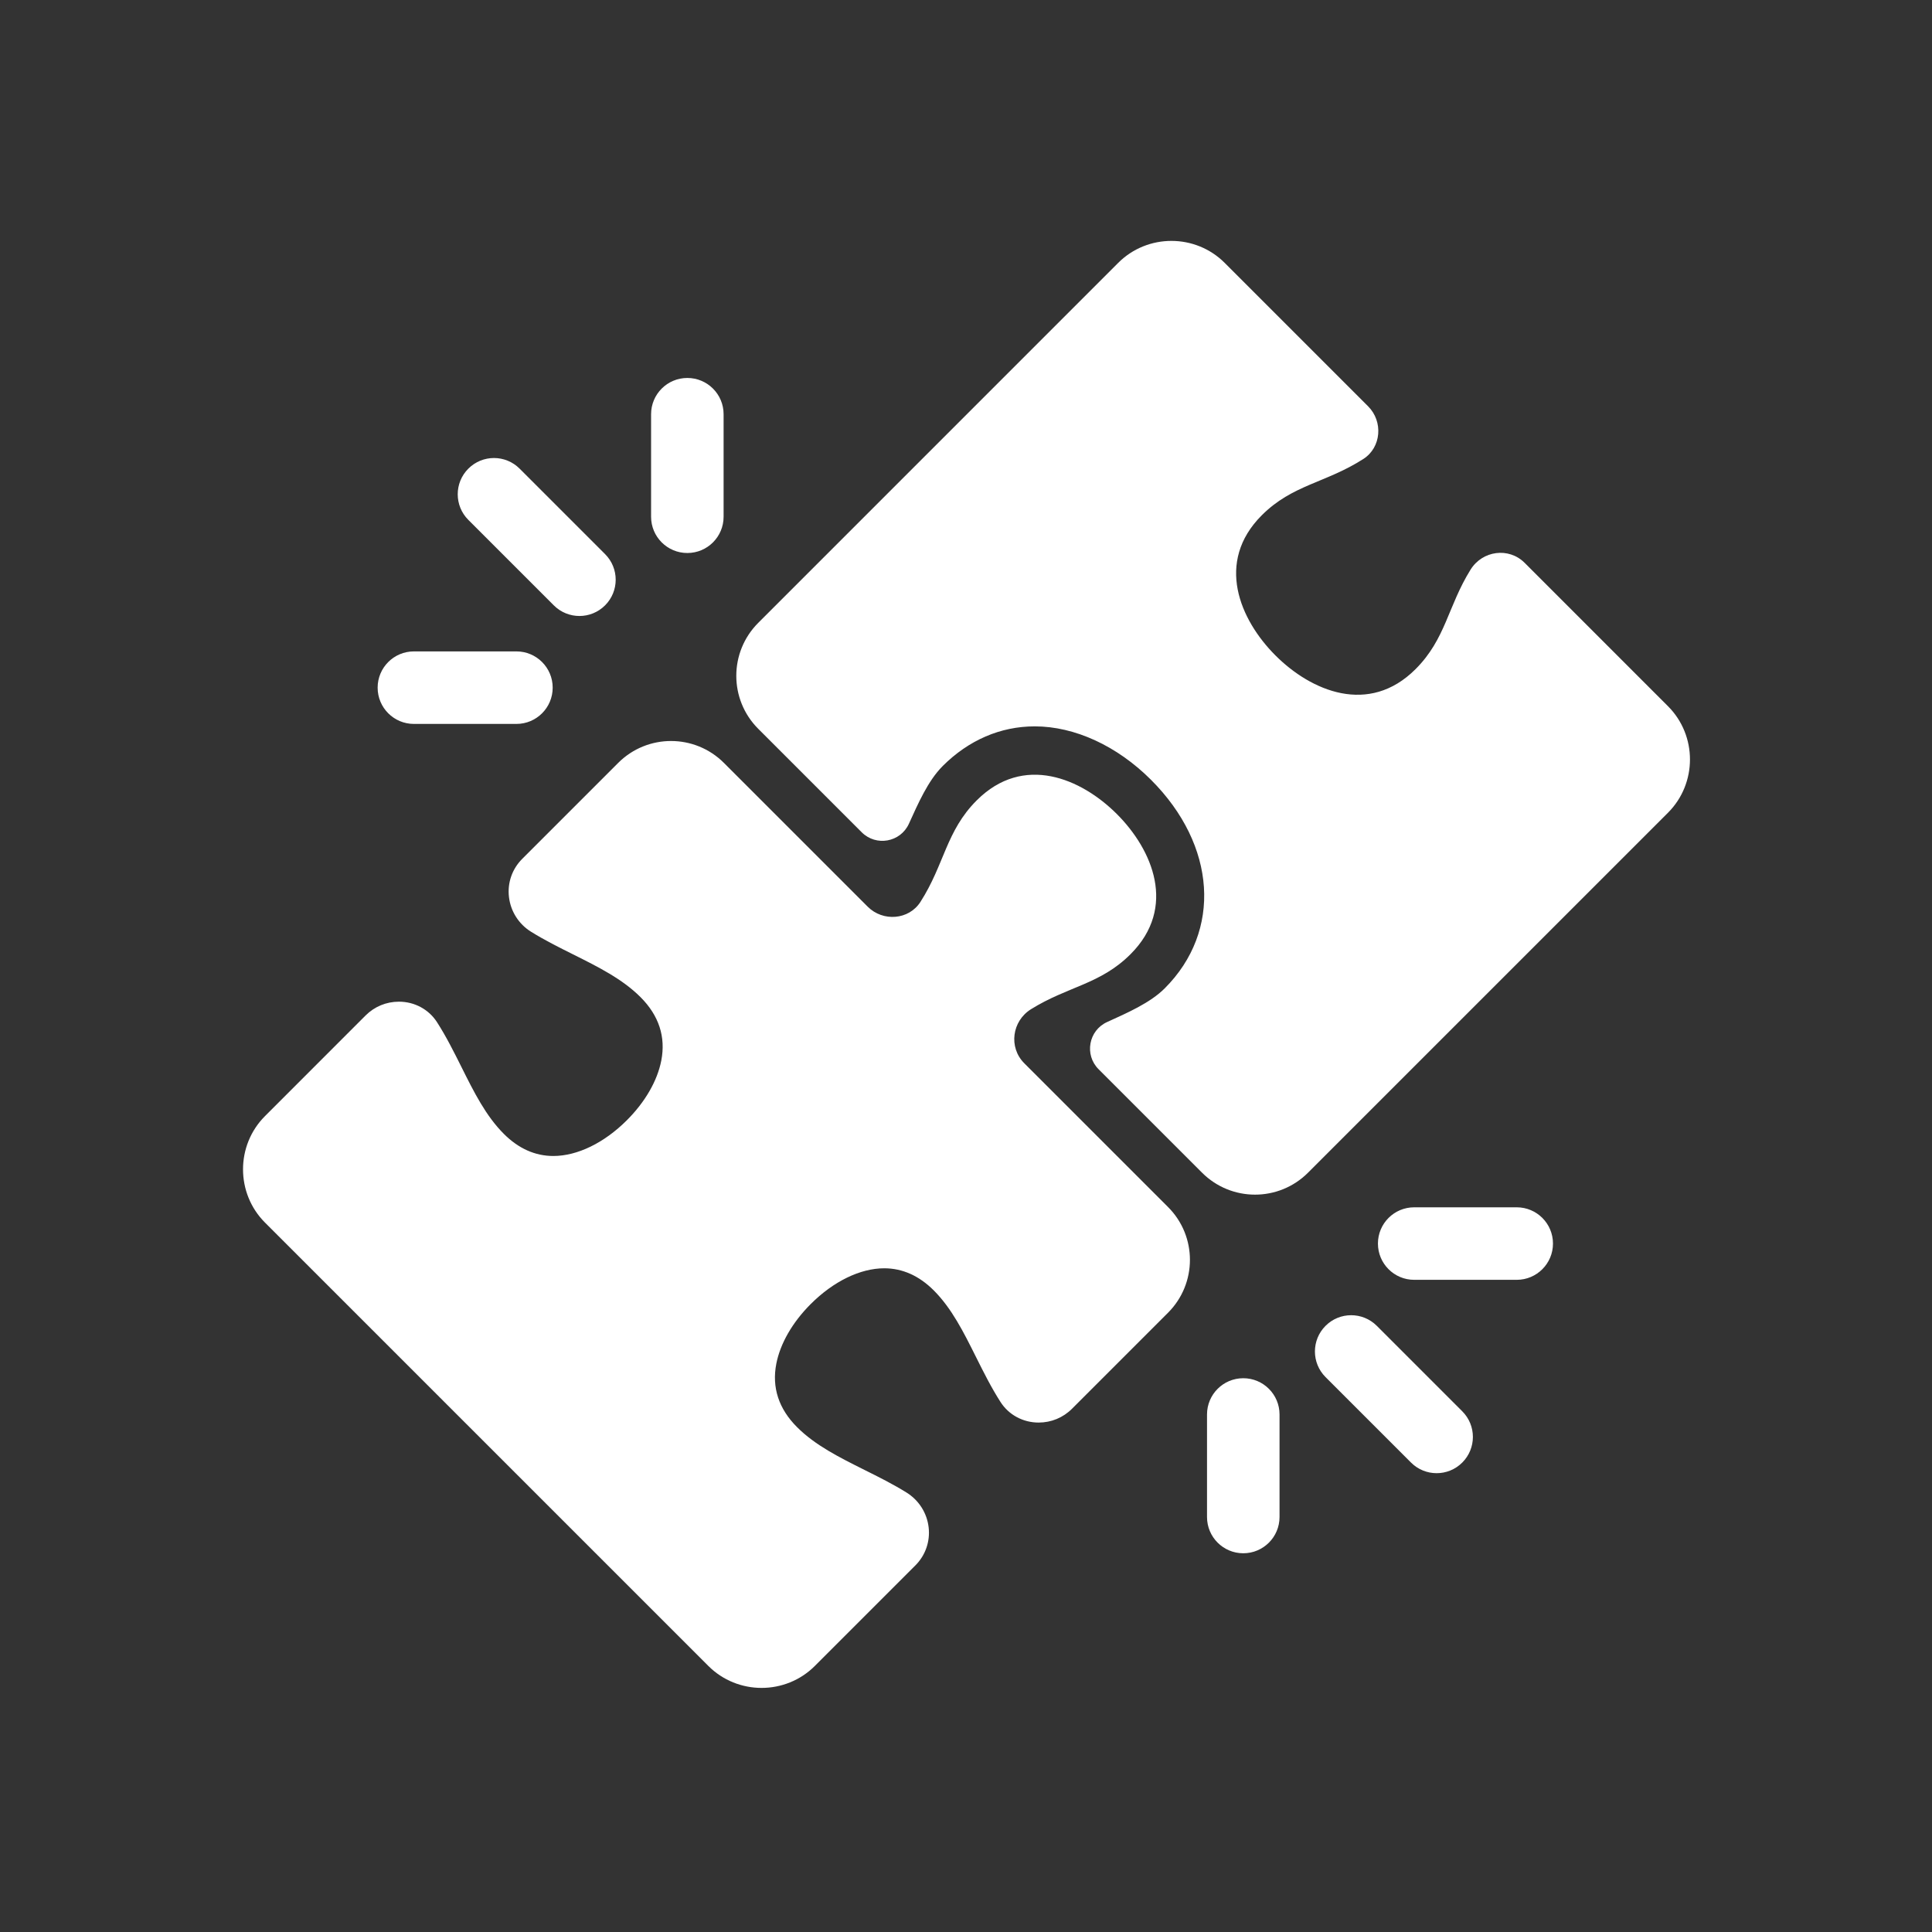 <?xml version="1.0" encoding="utf-8"?>
<!-- Generator: Adobe Illustrator 24.0.2, SVG Export Plug-In . SVG Version: 6.00 Build 0)  -->
<svg version="1.1" id="Layer_1" xmlns="http://www.w3.org/2000/svg" xmlns:xlink="http://www.w3.org/1999/xlink" x="0px" y="0px"
	 width="600px" height="600px" viewBox="0 0 600 600" style="enable-background:new 0 0 600 600;" xml:space="preserve">
<rect x="0" y="0" width="600" height="600" fill="#333333" stroke="none"/>
<style type="text/css">
	.st0{fill:none;}
	.st1{fill:#FFFFFF;}
</style>
<rect x="59.58" y="59.68" class="st0" width="480.41" height="480.41"/>
<path class="st1" d="M179.95,191.3c-2.88,0-5.76-1.1-7.96-3.3l-26.54-26.54c-4.4-4.39-4.4-11.53,0-15.92c4.4-4.4,11.52-4.4,15.92,0
	l26.54,26.54c4.4,4.39,4.4,11.53,0,15.92C185.71,190.2,182.83,191.3,179.95,191.3z M224.72,160.48v-31.84
	c0-6.22-5.04-11.26-11.26-11.26s-11.26,5.04-11.26,11.26v31.84c0,6.22,5.04,11.26,11.26,11.26S224.72,166.7,224.72,160.48z
	 M171.64,213.56c0-6.22-5.04-11.26-11.26-11.26h-31.84c-6.22,0-11.26,5.04-11.26,11.26c0,6.22,5.04,11.26,11.26,11.26h31.84
	C166.6,224.82,171.64,219.78,171.64,213.56z M454.12,454.21c4.4-4.4,4.4-11.52,0-15.92l-26.54-26.54c-4.4-4.4-11.53-4.4-15.92,0
	c-4.4,4.4-4.4,11.52,0,15.92l26.54,26.54c2.2,2.2,5.08,3.3,7.96,3.3C449.04,457.51,451.92,456.41,454.12,454.21z M482.29,386.2
	c0-6.22-5.04-11.26-11.26-11.26h-31.84c-6.22,0-11.26,5.04-11.26,11.26c0,6.22,5.04,11.26,11.26,11.26h31.84
	C477.25,397.46,482.29,392.42,482.29,386.2z M397.37,471.12v-31.84c0-6.22-5.04-11.26-11.26-11.26s-11.26,5.04-11.26,11.26v31.84
	c0,6.22,5.04,11.26,11.26,11.26S397.37,477.34,397.37,471.12z M191.99,236.92l-29.82,29.82c-3.12,3.12-4.62,7.42-4.11,11.81
	c0.52,4.48,3.03,8.43,6.89,10.83c4.19,2.6,8.67,4.84,13.01,7c7.88,3.94,15.33,7.65,20.97,13.3c5.7,5.7,7.87,12.33,6.44,19.69
	c-1.22,6.28-5.01,12.85-10.68,18.52c-7.06,7.06-15.39,11.11-22.85,11.11c-5.64,0-10.81-2.31-15.37-6.87
	c-5.59-5.59-9.26-12.94-13.14-20.72c-2.32-4.64-4.71-9.44-7.59-13.93c-2.56-4.01-6.99-6.4-11.85-6.4c-3.91,0-7.59,1.52-10.35,4.28
	L82.3,346.61c-9.1,9.1-9.1,23.98,0,33.08l137.68,137.68c9.1,9.1,23.98,9.1,33.08,0l31.22-31.22c3.12-3.12,4.62-7.43,4.12-11.81
	c-0.52-4.48-3.03-8.43-6.89-10.83c-4.19-2.6-8.67-4.84-13.01-7c-7.88-3.94-15.33-7.65-20.97-13.3c-5.7-5.7-7.87-12.33-6.44-19.69
	c1.22-6.28,5.01-12.86,10.68-18.53c7.06-7.06,15.38-11.11,22.84-11.11c5.64,0,10.82,2.31,15.37,6.86
	c5.59,5.59,9.26,12.94,13.14,20.72c2.32,4.64,4.71,9.44,7.59,13.93c2.56,4.01,6.99,6.4,11.85,6.4l0,0c3.91,0,7.59-1.52,10.35-4.28
	l29.83-29.83c9.07-9.07,9.07-23.77,0-32.83l-44.64-44.64c-4.94-4.94-3.83-13.11,2.1-16.8c11.43-7.11,21.51-7.69,30.9-17.08
	c14.52-14.52,6.81-32.47-4.25-43.52c-11.06-11.06-29-18.77-43.52-4.25c-9.56,9.56-9.99,19.84-17.48,31.53
	c-3.6,5.63-11.65,6.22-16.38,1.49l-44.65-44.65C215.75,227.86,201.05,227.86,191.99,236.92z M518.01,219.32l-44.51-44.52
	c-4.94-4.94-13.11-3.83-16.8,2.1c-7.1,11.43-7.69,21.51-17.08,30.9c-14.52,14.52-32.47,6.81-43.52-4.25
	c-11.06-11.06-18.77-29.01-4.25-43.52c9.56-9.56,19.83-9.99,31.53-17.48c5.63-3.6,6.22-11.65,1.49-16.38l-44.53-44.53
	c-9.1-9.1-23.98-9.1-33.08,0L235.48,193.43c-9.09,9.09-9.09,23.82,0,32.91l32.13,32.13c4.48,4.48,12.04,3.11,14.66-2.65
	c2.86-6.28,5.92-13.34,10.46-17.88l-0.01,0c8.09-8.09,17.99-12.36,28.64-12.36c12.4,0,25.56,6.05,36.11,16.61
	c20.31,20.31,22.06,46.94,4.25,64.75c-4.54,4.54-11.61,7.6-17.89,10.46c-5.76,2.62-7.13,10.19-2.65,14.66l32.13,32.13
	c9.09,9.09,23.82,9.09,32.91,0L518.01,252.4C527.11,243.3,527.11,228.42,518.01,219.32z"/>
</svg>
